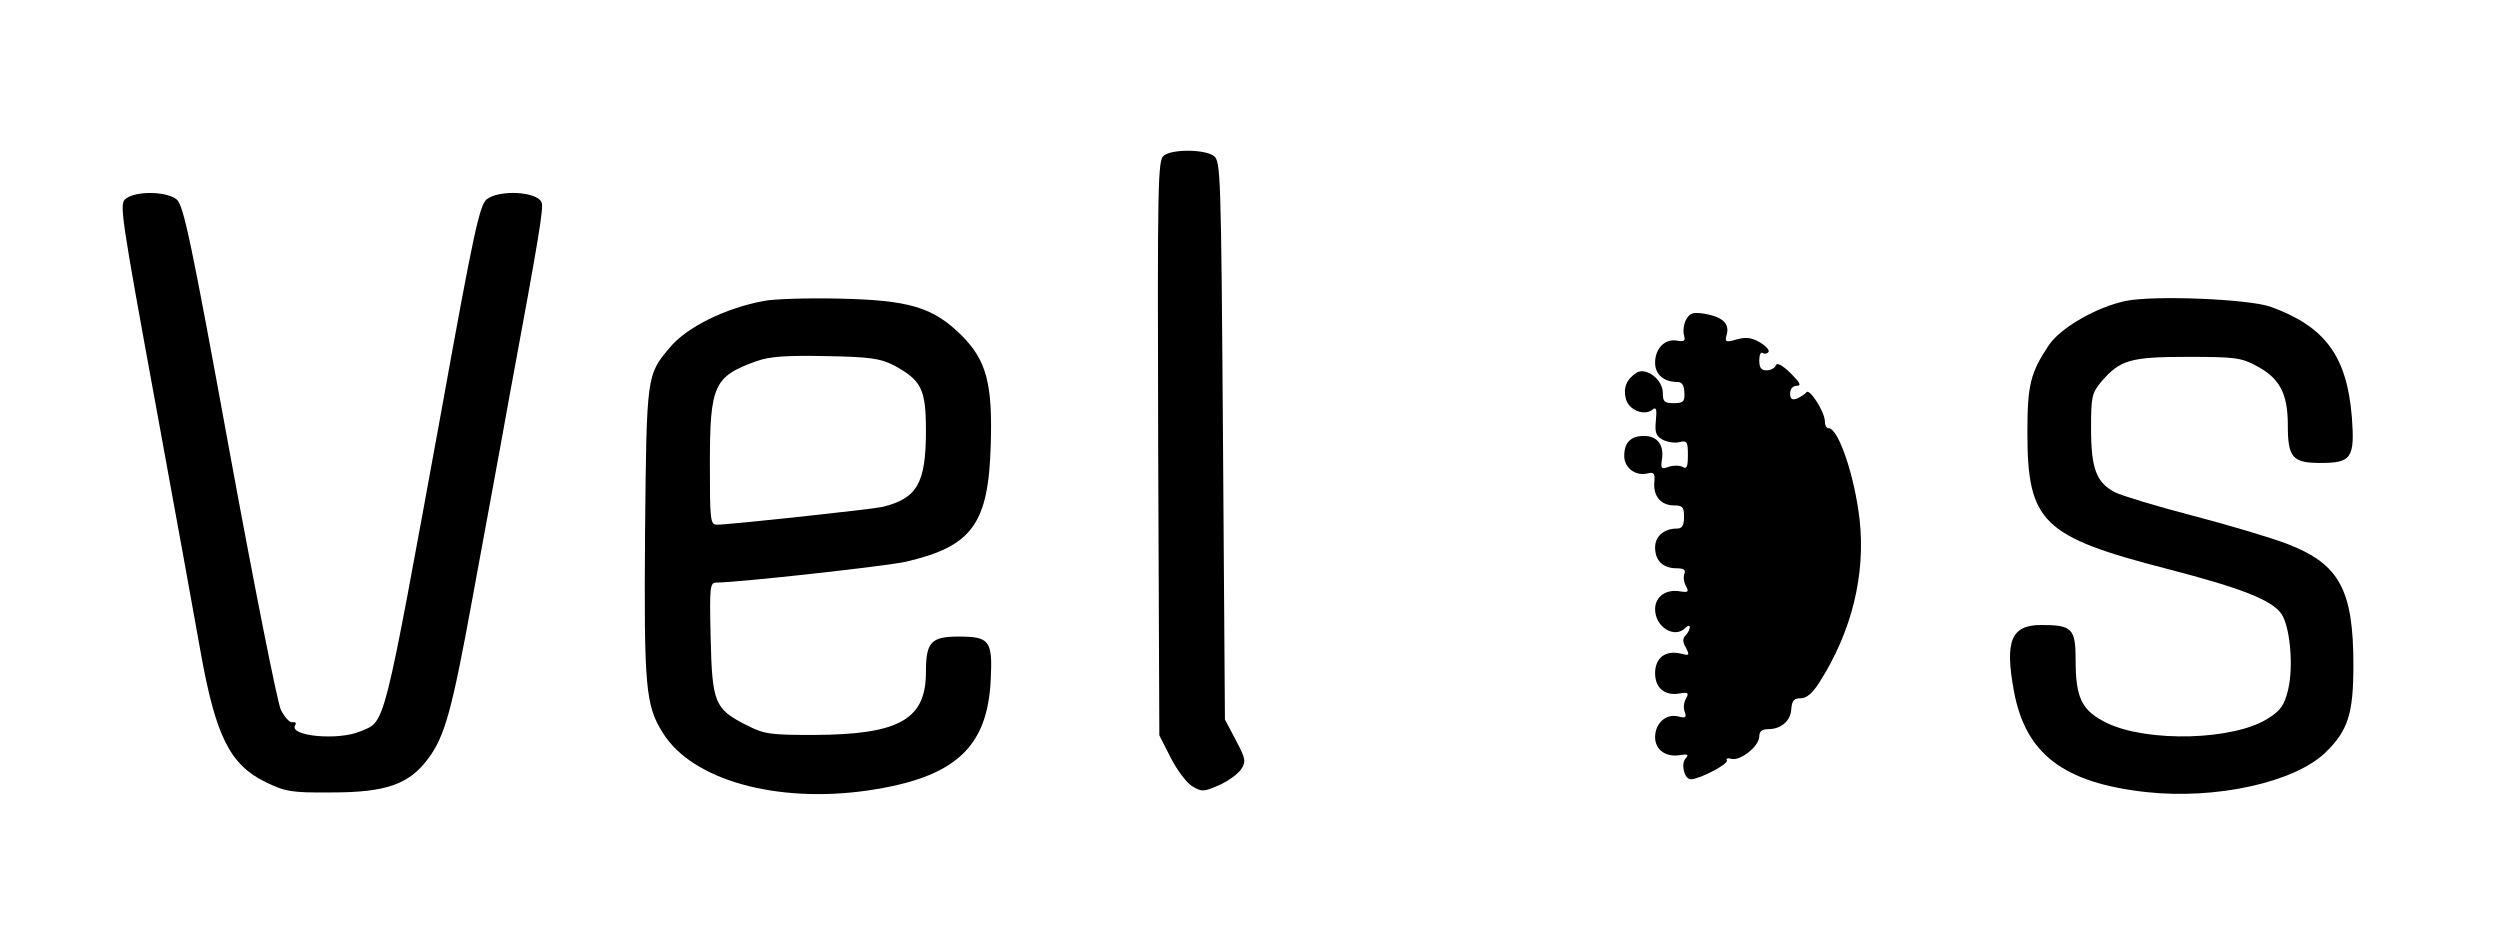 <?xml version="1.0" standalone="no"?>
<!DOCTYPE svg PUBLIC "-//W3C//DTD SVG 20010904//EN"
 "http://www.w3.org/TR/2001/REC-SVG-20010904/DTD/svg10.dtd">
<svg version="1.0" xmlns="http://www.w3.org/2000/svg"
 width="648pt" height="243pt" viewBox="0 0 648 243"
 preserveAspectRatio="xMidYMid meet">
<g transform="translate(0,243) scale(0.1,-0.1)"
fill="#000000" stroke="none">
<path d="M3017 2027 c-16 -11 -17 -63 -15 -758 l3 -745 30 -59 c17 -33 42 -66
57 -74 23 -14 30 -13 68 4 23 10 49 29 57 41 13 20 12 27 -14 76 l-28 53 -5
723 c-5 702 -6 724 -24 738 -24 17 -106 18 -129 1z"/>
<path d="M326 1915 c-17 -13 -14 -34 79 -542 53 -290 105 -575 115 -633 39
-218 76 -292 168 -337 52 -25 66 -28 172 -27 140 0 201 21 250 88 43 57 62
127 114 412 25 137 69 373 96 524 79 426 89 490 84 505 -11 29 -111 34 -143 8
-18 -16 -34 -88 -116 -543 -155 -848 -145 -808 -212 -836 -57 -24 -185 -12
-168 16 4 6 1 9 -7 8 -7 -2 -20 13 -30 32 -9 19 -69 321 -133 670 -99 542
-119 638 -137 653 -25 21 -105 23 -132 2z"/>
<path d="M1980 1650 c-101 -19 -200 -68 -244 -121 -60 -71 -60 -71 -64 -477
-3 -405 1 -451 47 -523 76 -121 294 -182 530 -148 225 33 311 110 319 288 5
101 -3 111 -84 111 -71 0 -84 -15 -84 -92 0 -123 -69 -162 -290 -163 -114 0
-129 2 -174 25 -84 42 -90 58 -94 226 -3 134 -2 144 15 144 56 0 443 43 491
54 172 40 214 98 220 302 5 160 -11 220 -76 285 -74 73 -135 91 -317 95 -82 2
-170 -1 -195 -6z m337 -167 c72 -39 83 -62 83 -170 0 -136 -23 -175 -113 -197
-27 -6 -395 -46 -429 -46 -17 0 -18 13 -18 156 0 206 10 228 121 268 34 12 75
15 179 13 116 -2 141 -6 177 -24z"/>
<path d="M5510 1650 c-76 -16 -168 -69 -199 -114 -48 -72 -56 -103 -56 -226 0
-234 38 -271 364 -355 193 -50 271 -81 295 -117 22 -34 31 -135 17 -195 -10
-41 -19 -54 -52 -75 -88 -57 -312 -63 -418 -12 -65 32 -81 64 -81 163 0 82 -9
91 -89 91 -78 0 -95 -41 -71 -171 30 -163 128 -238 342 -262 181 -20 385 25
465 102 59 57 73 100 73 227 0 195 -36 262 -171 314 -44 17 -156 50 -248 74
-92 24 -181 51 -199 60 -48 25 -62 61 -62 165 0 82 2 92 26 121 49 57 75 65
224 65 122 0 139 -2 178 -23 61 -32 82 -72 82 -154 0 -84 12 -98 85 -98 80 0
89 13 81 119 -13 159 -70 235 -211 286 -58 20 -301 30 -375 15z"/>
<path d="M4370 1601 c-6 -12 -8 -30 -5 -40 4 -15 1 -17 -18 -14 -31 6 -57 -20
-57 -57 0 -30 22 -50 57 -50 13 0 18 -8 19 -28 1 -23 -3 -27 -28 -27 -24 0
-28 4 -28 27 0 34 -43 67 -68 52 -26 -17 -35 -39 -28 -67 7 -30 48 -46 69 -29
10 8 12 2 9 -28 -3 -31 0 -40 18 -50 12 -6 32 -9 43 -6 20 5 22 1 22 -34 0
-30 -3 -37 -14 -30 -8 4 -24 4 -36 0 -19 -7 -21 -5 -17 21 5 37 -13 59 -47 59
-34 0 -51 -17 -51 -52 0 -31 30 -53 61 -45 16 4 19 0 17 -23 -3 -36 17 -60 51
-60 22 0 26 -4 26 -30 0 -22 -5 -30 -18 -30 -34 0 -57 -20 -57 -49 0 -34 20
-54 56 -54 18 0 24 -4 20 -14 -3 -8 -2 -22 4 -32 8 -15 6 -17 -14 -14 -37 7
-66 -13 -66 -46 0 -46 50 -77 78 -49 7 7 12 8 12 2 0 -5 -5 -15 -11 -21 -8 -8
-8 -17 1 -32 10 -20 9 -21 -14 -15 -39 9 -66 -11 -66 -51 0 -39 26 -60 66 -52
20 3 22 1 14 -14 -6 -10 -7 -25 -3 -35 5 -14 2 -16 -17 -11 -32 8 -60 -18 -60
-54 0 -33 29 -53 66 -46 19 3 22 1 13 -9 -13 -15 -3 -54 14 -54 24 1 98 40 93
49 -3 5 2 7 12 4 23 -6 72 33 72 58 0 13 7 19 23 19 34 0 59 22 60 53 2 21 7
27 24 27 16 0 31 13 50 43 83 131 119 278 103 421 -13 113 -55 236 -80 236 -6
0 -10 8 -10 18 0 24 -40 87 -48 75 -4 -5 -15 -12 -24 -16 -13 -5 -18 -1 -18
13 0 12 7 20 17 20 13 0 9 8 -16 33 -22 21 -35 28 -38 20 -3 -7 -13 -13 -24
-13 -14 0 -19 7 -19 26 0 14 4 23 9 19 5 -3 12 -2 15 3 3 5 -8 16 -23 25 -21
12 -36 14 -60 7 -29 -8 -31 -7 -25 14 7 28 -12 45 -59 53 -29 4 -37 2 -47 -16z"/>
</g>
</svg>
